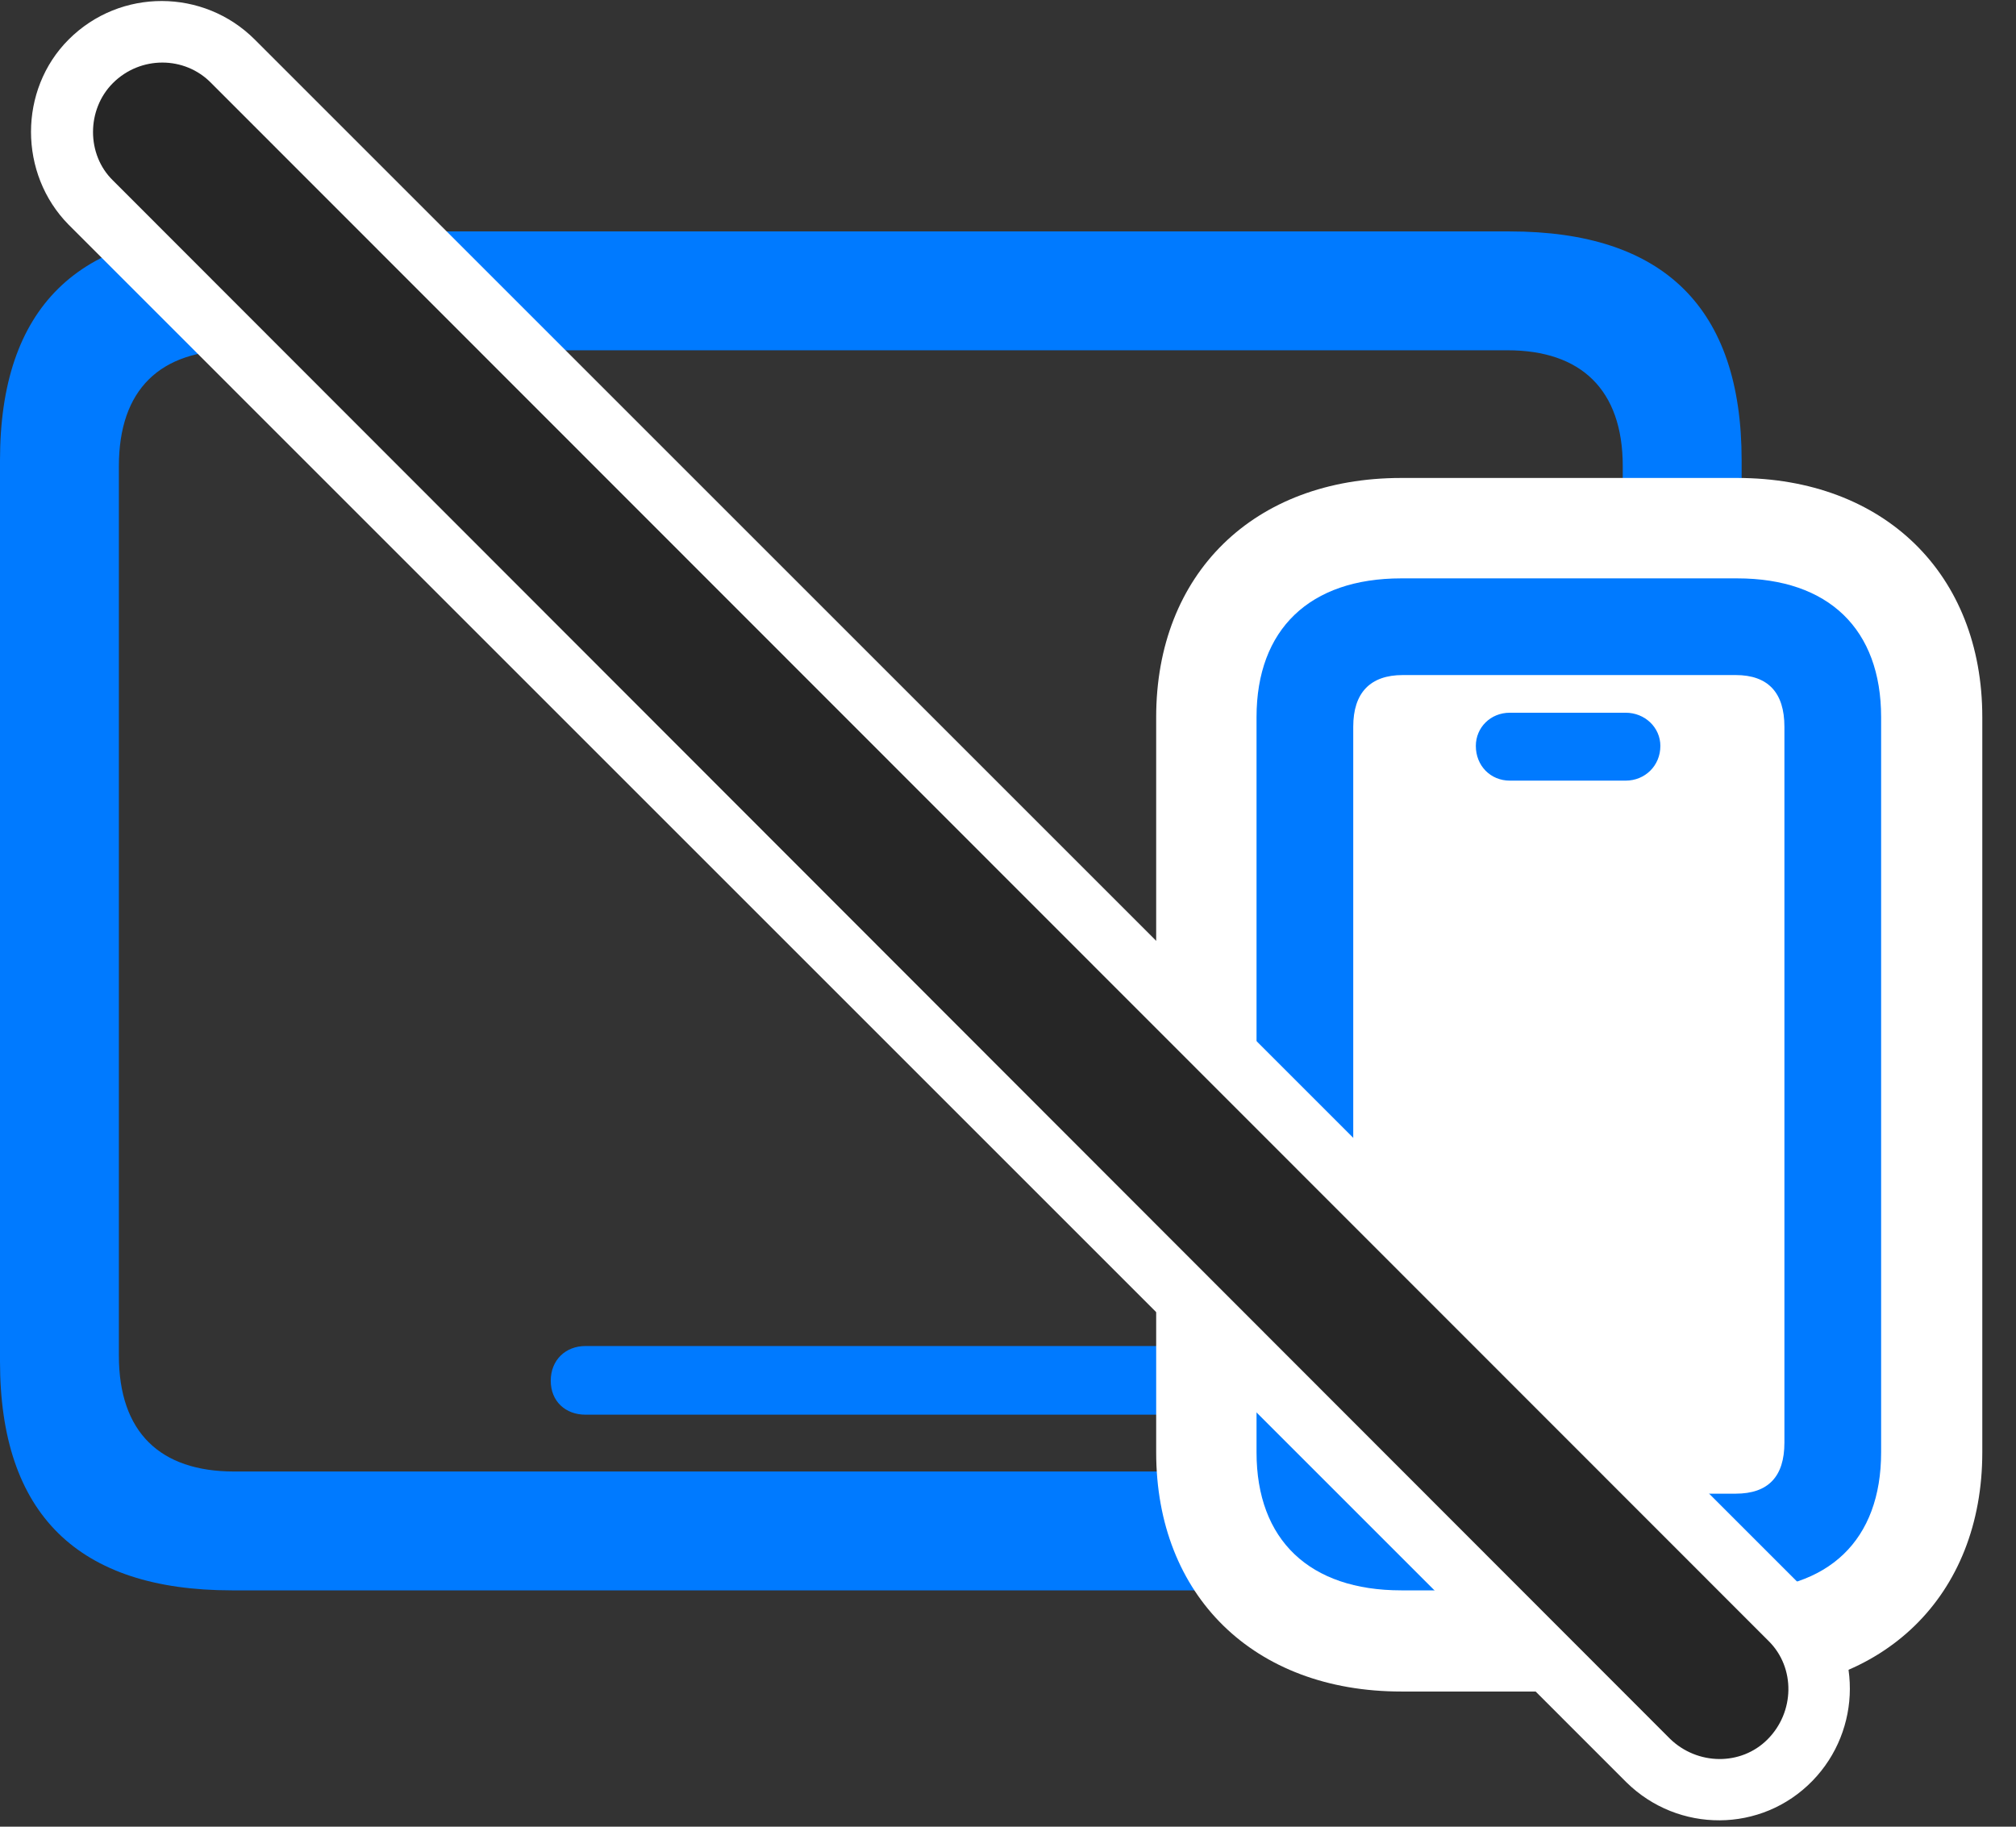 <svg width="32" height="29" viewBox="0 0 32 29" fill="none" xmlns="http://www.w3.org/2000/svg">
<rect x="0" y="0" width="32" height="29" fill="#333333" stroke="none"/>
<path d="M3.68 25.248H23.965C26.414 25.248 27.645 24.029 27.645 21.615V7.307C27.645 4.893 26.414 3.674 23.965 3.674H3.68C1.242 3.674 0 4.881 0 7.307V21.615C0 24.041 1.242 25.248 3.68 25.248ZM3.715 23.361C2.543 23.361 1.887 22.74 1.887 21.521V7.4C1.887 6.182 2.543 5.561 3.715 5.561H23.93C25.09 5.561 25.758 6.182 25.758 7.4V21.521C25.758 22.74 25.09 23.361 23.93 23.361H3.715ZM9.293 22.459H18.352C18.668 22.459 18.891 22.248 18.891 21.92C18.891 21.592 18.668 21.369 18.352 21.369H9.293C8.977 21.369 8.742 21.592 8.742 21.92C8.742 22.248 8.977 22.459 9.293 22.459Z" fill="#007AFF"/>
<path d="M22.242 26.854H27.574C29.906 26.854 31.465 25.33 31.465 23.057V11.385C31.465 9.111 29.906 7.588 27.574 7.588H22.242C19.898 7.588 18.352 9.111 18.352 11.385V23.057C18.352 25.33 19.898 26.854 22.242 26.854Z" fill="white"/>
<path d="M22.242 25.248H27.574C29.027 25.248 29.859 24.451 29.859 23.057V11.385C29.859 9.99 29.027 9.182 27.574 9.182H22.242C20.789 9.182 19.945 9.99 19.945 11.385V23.057C19.945 24.451 20.789 25.248 22.242 25.248ZM22.266 23.713C21.75 23.713 21.48 23.443 21.48 22.904V11.537C21.48 10.998 21.75 10.717 22.266 10.717H27.551C28.066 10.717 28.324 10.998 28.324 11.537V22.904C28.324 23.443 28.066 23.713 27.551 23.713H22.266ZM23.965 12.393H25.805C26.109 12.393 26.355 12.158 26.355 11.842C26.355 11.549 26.109 11.315 25.805 11.315H23.965C23.66 11.315 23.426 11.549 23.426 11.842C23.426 12.158 23.66 12.393 23.965 12.393Z" fill="#007AFF"/>
<path d="M25.816 28.295C26.637 29.104 27.961 29.104 28.77 28.271C29.555 27.463 29.566 26.162 28.77 25.354L4.043 0.627C3.234 -0.182 1.91 -0.193 1.09 0.627C0.293 1.424 0.293 2.76 1.09 3.568L25.816 28.295Z" fill="white"/>
<path d="M26.508 27.604C26.941 28.025 27.633 28.037 28.055 27.615C28.488 27.182 28.5 26.479 28.078 26.057L3.352 1.318C2.93 0.885 2.227 0.885 1.793 1.318C1.371 1.74 1.371 2.455 1.793 2.865L26.508 27.604Z" fill="black" fill-opacity="0.85"/>
</svg>
